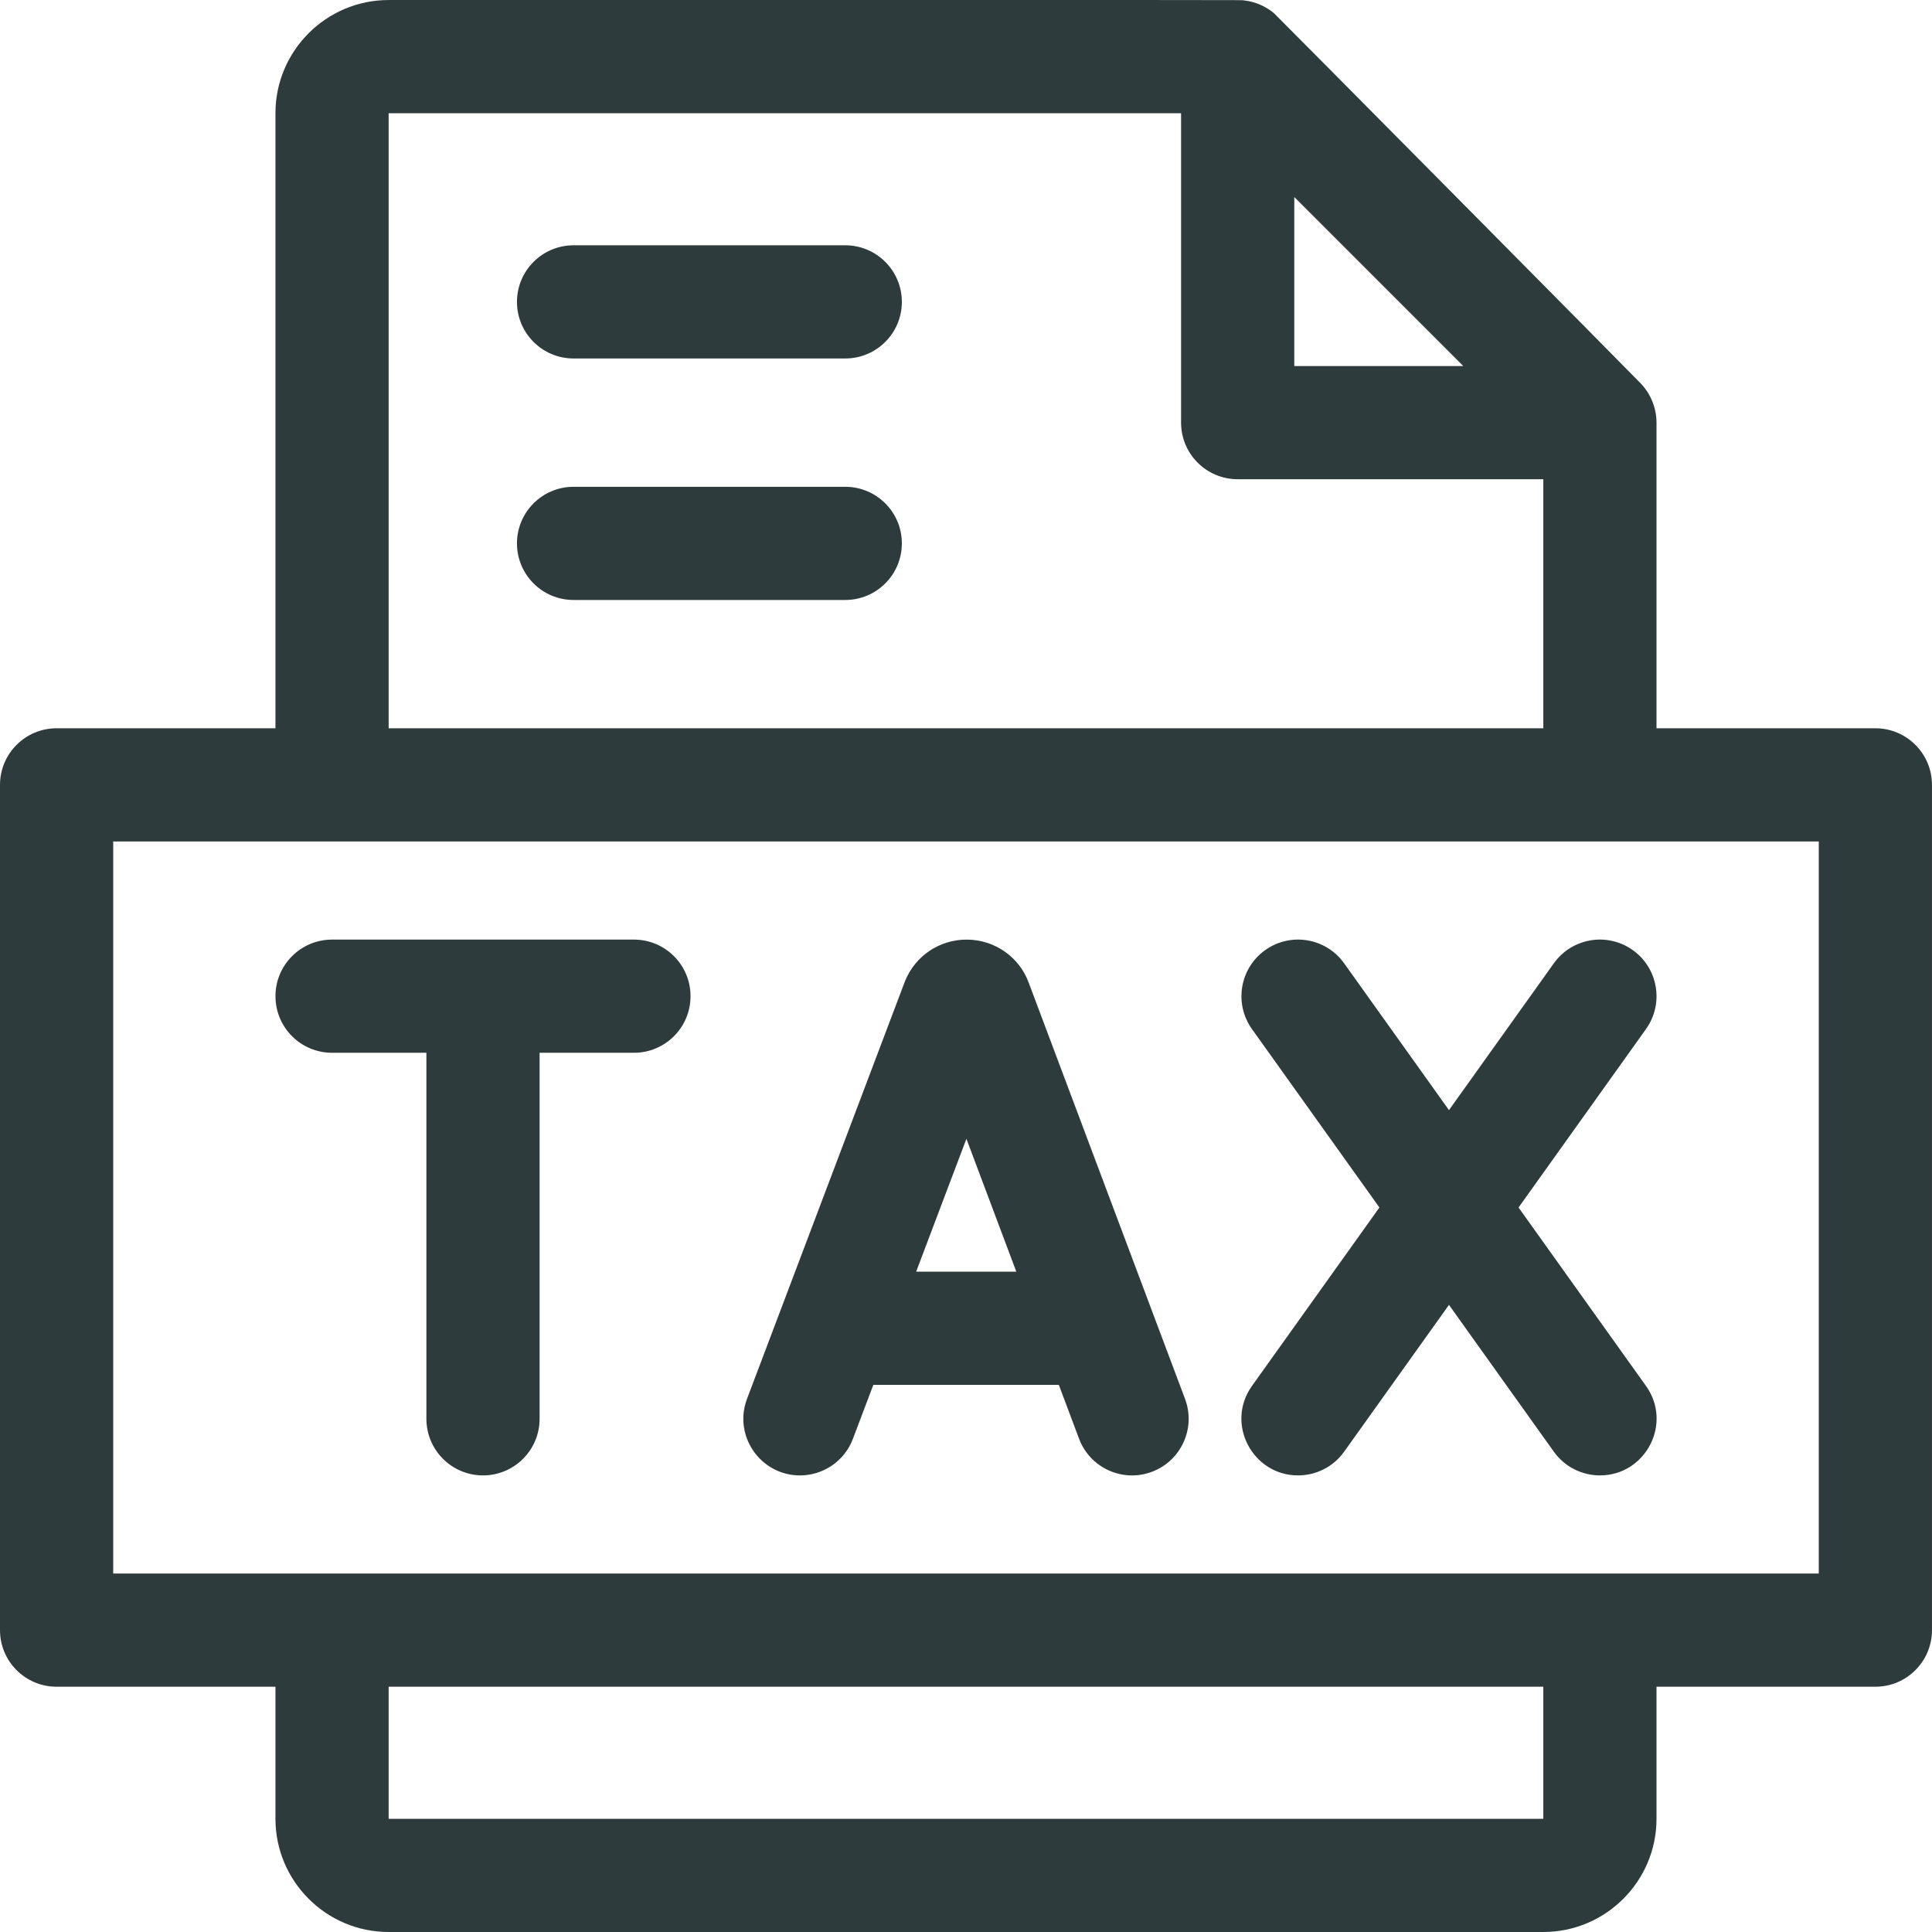 <svg width="84" height="84" viewBox="0 0 84 84" fill="none" xmlns="http://www.w3.org/2000/svg">
<path d="M81.538 31.664H72.022V18.375C72.022 17.717 71.751 17.085 71.302 16.636C71.302 16.619 55.487 0.656 55.393 0.577C55.026 0.269 54.568 0.071 54.088 0.017C53.886 -0.005 55.911 0.001 16.898 0.001C14.184 0.001 11.976 2.209 11.976 4.923V31.664H2.461C1.102 31.664 0 32.766 0 34.125V70.875C0 72.234 1.102 73.336 2.461 73.336H11.976V79.078C11.976 81.792 14.184 84 16.898 84H67.101C69.814 84 72.022 81.792 72.022 79.078V73.336H81.538C82.897 73.336 83.999 72.234 83.999 70.875V34.125C83.999 32.766 82.897 31.664 81.538 31.664ZM56.273 8.567L63.62 15.915H56.273V8.567ZM16.898 4.923H51.351V18.375C51.351 19.735 52.453 20.836 53.812 20.836H67.101V31.664H16.898V4.923ZM67.101 79.078H16.898V73.336H67.101V79.078ZM79.077 68.414H4.922V36.586H79.077V68.414Z" fill="#2E3B3C"/>
<path d="M27.562 40.852H14.438C13.078 40.852 11.977 41.953 11.977 43.312C11.977 44.672 13.078 45.773 14.438 45.773H18.539V61.687C18.539 63.046 19.641 64.148 21 64.148C22.359 64.148 23.461 63.046 23.461 61.687V45.773H27.562C28.921 45.773 30.023 44.672 30.023 43.312C30.023 41.953 28.921 40.852 27.562 40.852Z" fill="#2E3B3C"/>
<path d="M44.721 42.71C44.325 41.639 43.271 40.852 42.025 40.852C40.85 40.852 39.801 41.554 39.355 42.644C39.335 42.692 39.647 41.869 32.48 60.816C31.868 62.435 33.074 64.149 34.781 64.149C35.775 64.149 36.711 63.542 37.083 62.558L37.971 60.211H46.036L46.915 62.553C47.393 63.825 48.812 64.469 50.084 63.991C51.356 63.513 52.001 62.094 51.523 60.822L44.721 42.71ZM39.833 55.289L42.018 49.513L44.187 55.289H39.833Z" fill="#2E3B3C"/>
<path d="M67.559 41.882L62.999 48.266L58.44 41.882C57.65 40.776 56.112 40.52 55.007 41.31C53.901 42.1 53.644 43.637 54.434 44.743L59.975 52.5L54.434 60.257C53.266 61.893 54.456 64.148 56.435 64.148C57.203 64.148 57.959 63.79 58.44 63.118L62.999 56.734L67.559 63.118C68.04 63.79 68.796 64.148 69.564 64.148C71.543 64.148 72.734 61.894 71.564 60.257L66.024 52.5L71.564 44.743C72.354 43.637 72.098 42.1 70.992 41.31C69.887 40.52 68.349 40.776 67.559 41.882Z" fill="#2E3B3C"/>
<path d="M36.75 10.665H24.938C23.578 10.665 22.477 11.766 22.477 13.126C22.477 14.485 23.578 15.586 24.938 15.586H36.75C38.109 15.586 39.211 14.485 39.211 13.126C39.211 11.766 38.109 10.665 36.75 10.665Z" fill="#2E3B3C"/>
<path d="M36.75 21.165H24.938C23.578 21.165 22.477 22.266 22.477 23.625C22.477 24.985 23.578 26.086 24.938 26.086H36.75C38.109 26.086 39.211 24.985 39.211 23.625C39.211 22.266 38.109 21.165 36.75 21.165Z" fill="#2E3B3C"/>
</svg>
